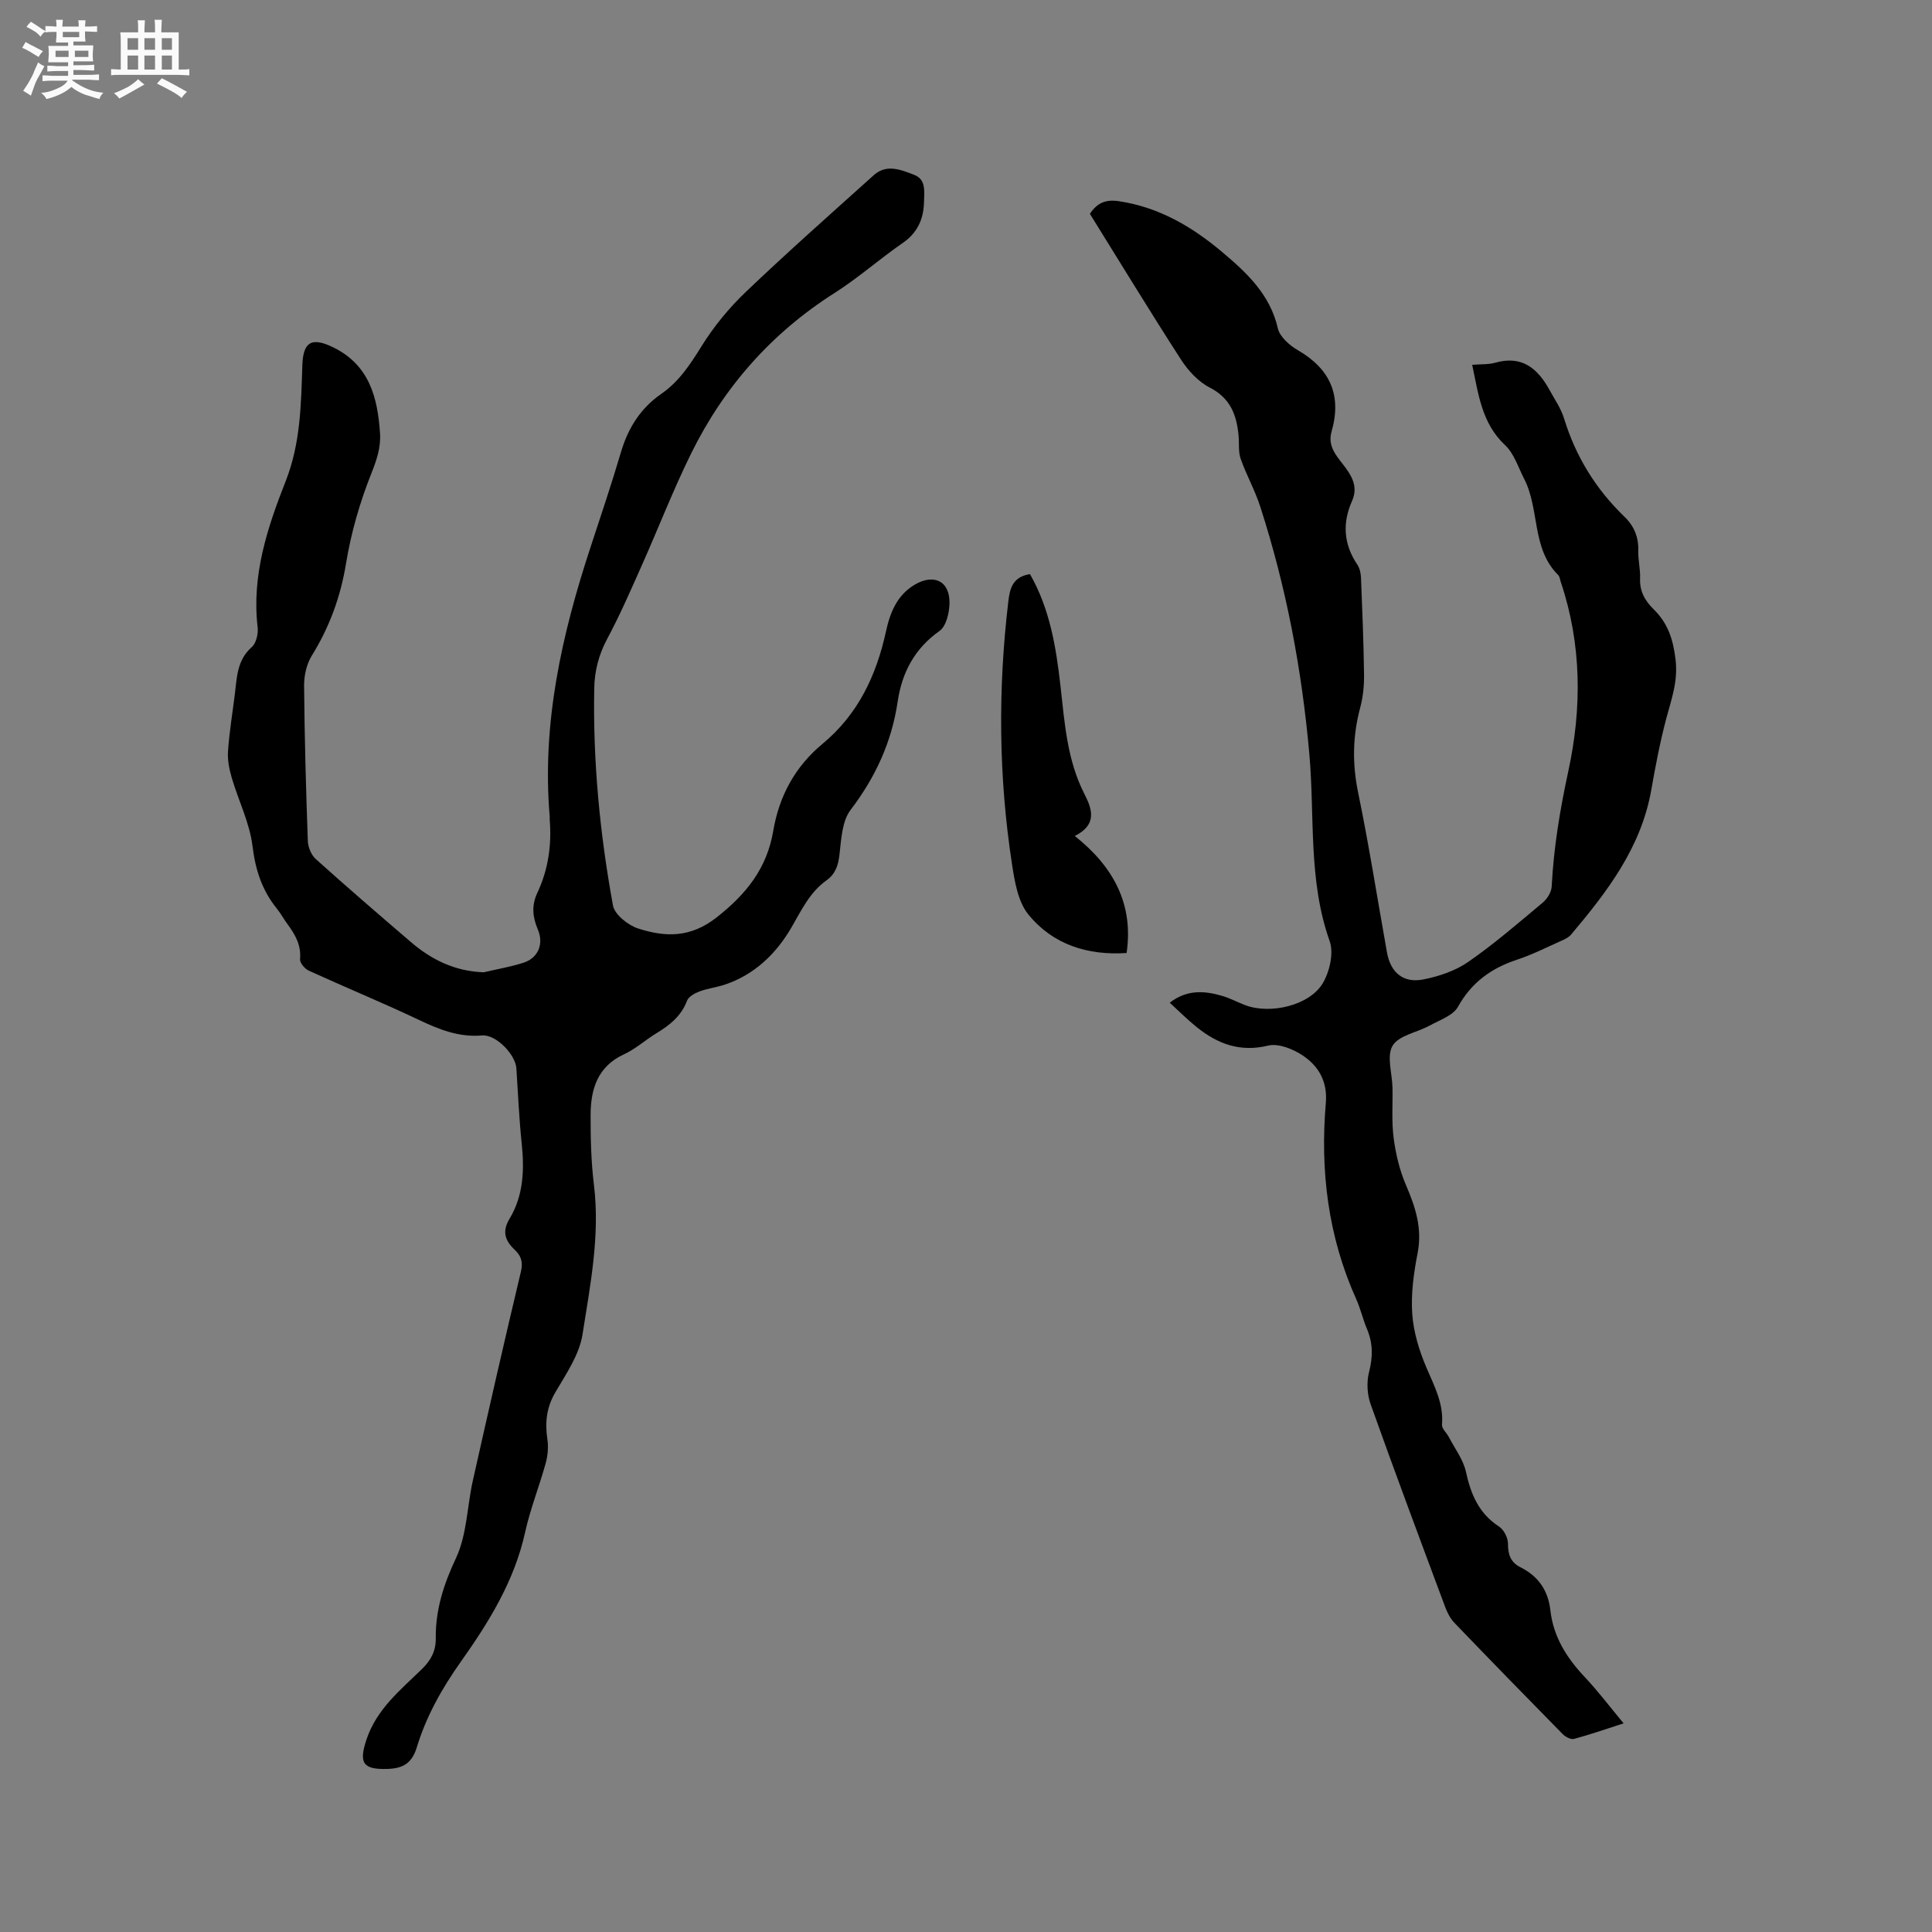 <svg enable-background="new 0 0 400 400" viewBox="0 0 400 400" xmlns="http://www.w3.org/2000/svg"><rect x="0" y="0" width="400" height="400" fill="#808080" stroke="none"/><path d="m6.8 9.5c.6.3 1.3.7 2.1 1.1-.4.4-.7.8-.9 1.2-.7-.4-1.3-.8-1.8-1.1s-1.1-.6-1.6-.8c.2-.4.5-.8.7-1.2.4.2.8.5 1.5.8zm.9 6.9c-.3.6-.5 1.1-.7 1.7s-.4 1.1-.6 1.7c-.6-.4-1.1-.7-1.6-1 .7-1 1.2-1.8 1.5-2.4.3-.5.6-1.1.8-1.7.3-.6.5-1.2.8-1.8.3.3.8.6 1.3.8-.7 1.3-1.2 2.2-1.5 2.7zm.1-11c.4.3 1 .7 1.7 1.1-.5.2-.8.6-1.1 1.1-.5-.6-1-1-1.4-1.2s-.9-.6-1.5-.8c.2-.4.5-.7.9-1.1.5.3.9.6 1.4.9zm10.5 13.1c1 .4 2 .6 3.1.7-.4.4-.7.8-.8 1.3-.9-.2-1.9-.6-3-.9-1-.4-2-.9-2.8-1.6-.5.4-1.1.9-1.9 1.3s-1.9.9-3.3 1.2c-.1-.3-.5-.8-1.1-1.3 1 0 2.1-.3 3.2-.8 1.2-.5 1.9-1 2.3-1.7h-3.2c-.4 0-1 0-2 .1v-1.2c1 0 1.7.1 2 .1h3.3v-1h-2.3c-.2 0-.9 0-2 .1v-1.2c1.2 0 1.9.1 2 .1h2.3v-.8h-4.1c0-.7.1-1.2.1-1.6 0-.5 0-1.1-.1-1.8h4.1v-.7h-2.5c0-.6.1-1.1.1-1.6v-.6h-.5c-.4 0-1 0-1.8.1v-1.3c1.2 0 1.9.1 2.1.1h.2c0-.3 0-.8-.1-1.4h1.4c0 .6-.1 1-.1 1.4h3.4c0-.4 0-.8-.1-1.3h1.5c0 .4-.1.9-.1 1.3.7 0 1.5 0 2.5-.1v1.2c-1 0-1.8-.1-2.5-.1v.6c0 .3 0 .8.1 1.5h-2.5v.8h4.1c0 .7-.1 1.3-.1 1.8s0 1 .1 1.5h-4.1v.8h1.4c.8 0 1.8 0 2.9-.1v1.2c-1 0-1.9-.1-2.8-.1h-1.5v1h3.2c.3 0 1 0 2.1-.1v1.2c-1.1 0-1.8-.1-2.1-.1h-3.4l-.1.1c1.4 1 2.4 1.5 3.4 1.9zm-4.1-6.7v-1.3h-2.7v1.3zm2.2-4.1v-1.1h-3.4v1.1zm1.9 4.1v-1.3h-2.8v1.3z" fill="#fafafb"/><path d="m37 6.7v2.3 5.4c1 0 1.8 0 2.2-.1v1.3c-.6 0-1.5-.1-2.5-.1h-11.9c-.7 0-1.3 0-1.8.1v-1.3c.5 0 1.1.1 2 .1v-5.2c0-1 0-1.8-.1-2.5h3.7c0-1.3 0-2.1-.1-2.5h1.5c0 .4-.1 1.3-.1 2.5h2.2c0-1.2 0-2.1-.1-2.6h1.5c0 .4-.1 1.3-.1 2.6zm-12.3 13.7c-.3-.4-.7-.8-1.1-1.1 1.1-.4 2.1-.9 2.9-1.3.8-.5 1.5-1 2.1-1.6.4.4.9.8 1.3 1.1-2.5 1.4-4.2 2.4-5.2 2.9zm3.9-10.1v-2.4h-2.2v2.4zm0 4.1v-2.9h-2.2v2.9zm3.5-4.1v-2.4h-2.2v2.4zm0 4.1v-2.9h-2.2v2.9zm.4 2.9 1-1.1c.6.3 1.4.7 2.5 1.3s2 1.1 2.7 1.5c-.4.4-.8.8-1.1 1.3-.8-.8-2.5-1.7-5.1-3zm3.1-7v-2.4h-2.1v2.4zm0 4.1v-2.9h-2.1v2.9z" fill="#fafafb"/><g fill="#000001"><path d="m100.14 201.3c2.76-.65 5.59-1.12 8.28-1.99 3.01-.98 4.2-3.88 2.94-6.85-1.09-2.57-1.35-4.99-.11-7.61 2.26-4.79 2.99-9.89 2.56-15.16-.02-.21.01-.43 0-.64-1.65-19.28 2.5-37.68 8.47-55.81 2.15-6.53 4.34-13.06 6.29-19.65 1.47-4.98 4.06-9.08 8.32-12.03 3.67-2.54 5.98-6.05 8.3-9.79 2.54-4.1 5.69-7.96 9.18-11.29 8.66-8.27 17.63-16.2 26.53-24.21 2.67-2.4 5.66-1.11 8.37-.07 2.48.95 2.08 3.4 2.04 5.52-.07 3.59-1.31 6.45-4.43 8.6-4.78 3.3-9.16 7.2-14.05 10.31-13.08 8.3-22.92 19.45-29.72 33.22-3.74 7.58-6.79 15.49-10.24 23.22-2.28 5.12-4.52 10.28-7.16 15.21-1.76 3.29-2.62 6.65-2.68 10.29-.28 15.1 1.17 30.08 3.88 44.9.35 1.89 3.13 4.1 5.22 4.77 5.6 1.79 10.8 1.98 16.25-2.31 6.17-4.85 10.4-10.17 11.71-17.89 1.22-7.21 4.51-13.32 10.21-18.04 7.33-6.08 11.13-14.11 13.13-23.26.83-3.83 2.25-7.52 5.99-9.71 4.01-2.34 7.31-.67 7.16 4.01-.06 1.93-.7 4.63-2.06 5.59-5.17 3.65-7.78 8.63-8.66 14.59-1.24 8.4-4.59 15.68-9.74 22.44-1.78 2.33-1.95 6.07-2.31 9.23-.26 2.28-.82 4.04-2.71 5.39-3.46 2.47-5.16 6.16-7.25 9.76-3.12 5.36-7.62 9.78-13.83 11.83-1.71.56-3.53.78-5.21 1.4-.98.37-2.25 1.07-2.57 1.92-1.2 3.21-3.62 5.08-6.38 6.76-2.26 1.38-4.28 3.23-6.65 4.32-5.47 2.52-6.9 7.17-6.93 12.48-.02 4.87.1 9.77.69 14.59 1.28 10.5-.77 20.75-2.37 30.96-.66 4.2-3.41 8.17-5.64 12-1.83 3.14-2.15 6.23-1.63 9.69.24 1.6.08 3.38-.35 4.95-1.32 4.79-3.19 9.45-4.26 14.3-2.22 10.08-7.48 18.57-13.31 26.8-3.89 5.48-7.16 11.29-9.11 17.71-1 3.29-2.84 4.4-6.14 4.49-5.02.14-5.91-1.22-4.28-6.1 2.1-6.29 7.01-10.23 11.45-14.55 1.89-1.84 2.92-3.77 2.89-6.36-.07-5.92 1.63-11.21 4.19-16.65 2.27-4.83 2.29-10.69 3.49-16.05 3.24-14.45 6.52-28.89 9.96-43.3.48-2.02-.03-3.28-1.31-4.49-1.99-1.88-2.64-3.78-1.07-6.38 2.92-4.83 3.1-10.17 2.53-15.65-.54-5.16-.76-10.36-1.1-15.54-.19-2.84-4.23-7.04-7.1-6.79-4.77.41-8.84-1.21-13.01-3.19-7.55-3.58-15.28-6.76-22.88-10.23-.82-.38-1.87-1.62-1.8-2.37.27-2.91-1.01-5.11-2.61-7.27-.75-1.02-1.36-2.16-2.15-3.15-3.09-3.8-4.48-8.04-5.08-13-.59-4.81-2.91-9.4-4.3-14.14-.52-1.77-.9-3.71-.77-5.53.27-3.91.91-7.78 1.4-11.68.44-3.53.43-7.13 3.52-9.85.92-.81 1.37-2.78 1.21-4.11-1.26-10.72 2.01-20.61 5.81-30.25 3.09-7.85 3.18-15.9 3.45-24.04.17-4.9 2.01-5.82 6.48-3.61 7.4 3.66 9.1 10.36 9.6 17.72.2 2.98-.7 5.58-1.83 8.42-2.36 5.94-4.17 12.22-5.2 18.52-1.14 6.95-3.43 13.21-7.11 19.15-1.08 1.75-1.6 4.14-1.58 6.23.09 10.71.39 21.41.77 32.11.05 1.29.71 2.91 1.65 3.75 6.46 5.81 13.05 11.49 19.65 17.15 4.31 3.7 9.17 6.09 15.11 6.29z"/><path d="m304.8 75.53c1.84-.15 3.37-.04 4.76-.43 5.55-1.59 8.81 1.19 11.25 5.64 1.07 1.95 2.38 3.83 3.02 5.92 2.41 7.88 6.59 14.62 12.48 20.31 2.04 1.97 2.96 4.24 2.88 7.08-.06 1.9.45 3.81.37 5.7-.11 2.67 1.01 4.63 2.83 6.42 2.89 2.83 4 6.11 4.51 10.33.55 4.55-.83 8.18-1.9 12.2-1.3 4.9-2.25 9.9-3.13 14.89-2.1 11.89-9.11 21.03-16.59 29.9-.57.68-1.55 1.08-2.4 1.46-2.9 1.3-5.75 2.74-8.76 3.73-5.34 1.76-9.43 4.68-12.25 9.75-1.02 1.83-3.8 2.76-5.89 3.91-2.59 1.43-6.36 2.01-7.65 4.15-1.28 2.12-.1 5.72-.03 8.67.07 3.49-.21 7.01.24 10.45.43 3.3 1.23 6.67 2.54 9.72 1.96 4.56 3.42 8.96 2.43 14.07-.81 4.14-1.41 8.46-1.12 12.63.26 3.78 1.45 7.64 2.95 11.15 1.63 3.82 3.57 7.41 3.21 11.77-.07.82.96 1.7 1.42 2.58 1.24 2.39 2.99 4.67 3.54 7.21 1.02 4.66 2.67 8.6 6.85 11.32 1 .65 1.85 2.32 1.85 3.53 0 2.26.53 3.87 2.61 4.91 3.67 1.84 5.71 4.78 6.17 8.9.61 5.48 3.38 9.85 7.11 13.81 2.75 2.91 5.16 6.12 8.05 9.59-3.66 1.18-6.93 2.33-10.27 3.22-.66.18-1.78-.42-2.35-1-7.51-7.63-14.98-15.3-22.4-23.02-.84-.88-1.47-2.07-1.9-3.23-5.21-13.98-10.44-27.96-15.45-42.02-.72-2.02-.87-4.58-.34-6.64.8-3.12.84-5.95-.4-8.9-.86-2.04-1.35-4.25-2.26-6.27-5.84-12.97-7.48-26.6-6.28-40.61.37-4.37-1.47-7.56-4.7-9.75-2.02-1.37-5.09-2.62-7.25-2.1-5.82 1.41-10.43-.34-14.75-3.8-1.89-1.51-3.61-3.24-5.62-5.08 3.59-2.78 7.24-2.48 10.94-1.39 1.61.48 3.12 1.31 4.7 1.9 5.2 1.96 13.32.06 16.05-4.55 1.42-2.4 2.3-6.22 1.43-8.69-4.49-12.63-3.07-25.79-4.21-38.7-1.54-17.48-4.78-34.61-10.18-51.31-1.09-3.37-2.86-6.52-4.04-9.86-.51-1.45-.29-3.15-.43-4.73-.39-4.29-1.65-7.82-5.98-10.03-2.37-1.21-4.48-3.52-5.96-5.81-6.43-9.96-12.59-20.09-18.85-30.16 1.51-2.3 3.31-3.01 5.97-2.62 8.28 1.23 15.14 5.25 21.38 10.5 5.13 4.31 9.95 8.8 11.57 15.84.4 1.75 2.42 3.52 4.13 4.51 6.75 3.91 9.13 9.39 6.98 16.88-.94 3.28 1.42 5.39 3.03 7.64 1.53 2.13 2.34 4.16 1.21 6.71-2.03 4.58-1.74 8.96 1.1 13.17.5.74.72 1.78.76 2.7.27 6.67.54 13.34.63 20.02.03 2.3-.2 4.69-.8 6.91-1.56 5.84-1.66 11.56-.43 17.53 2.27 10.99 4 22.09 5.98 33.14.75 4.17 3.38 6.41 7.54 5.58 3.23-.64 6.62-1.78 9.29-3.63 5.39-3.74 10.38-8.06 15.42-12.28.92-.77 1.8-2.17 1.85-3.32.41-8.05 1.72-15.92 3.43-23.82 2.85-13.11 2.8-26.3-1.54-39.22-.17-.5-.22-1.14-.56-1.47-5.54-5.52-3.78-13.6-7.03-19.9-1.24-2.4-2.1-5.27-3.98-7.01-4.81-4.52-5.47-10.47-6.78-16.6z"/><path d="m213.25 118.87c4.09 7.16 5.39 15.05 6.3 23.06.87 7.67 1.36 15.42 4.98 22.48 1.65 3.21 2.62 6.35-2.01 8.67 8.08 6.41 12.2 14.18 10.73 24.23-8.09.54-15.29-1.76-20.34-7.98-2.15-2.64-2.83-6.79-3.38-10.38-2.79-18.11-2.93-36.28-.76-54.48.31-2.66.92-5.06 4.48-5.6z"/></g></svg>
